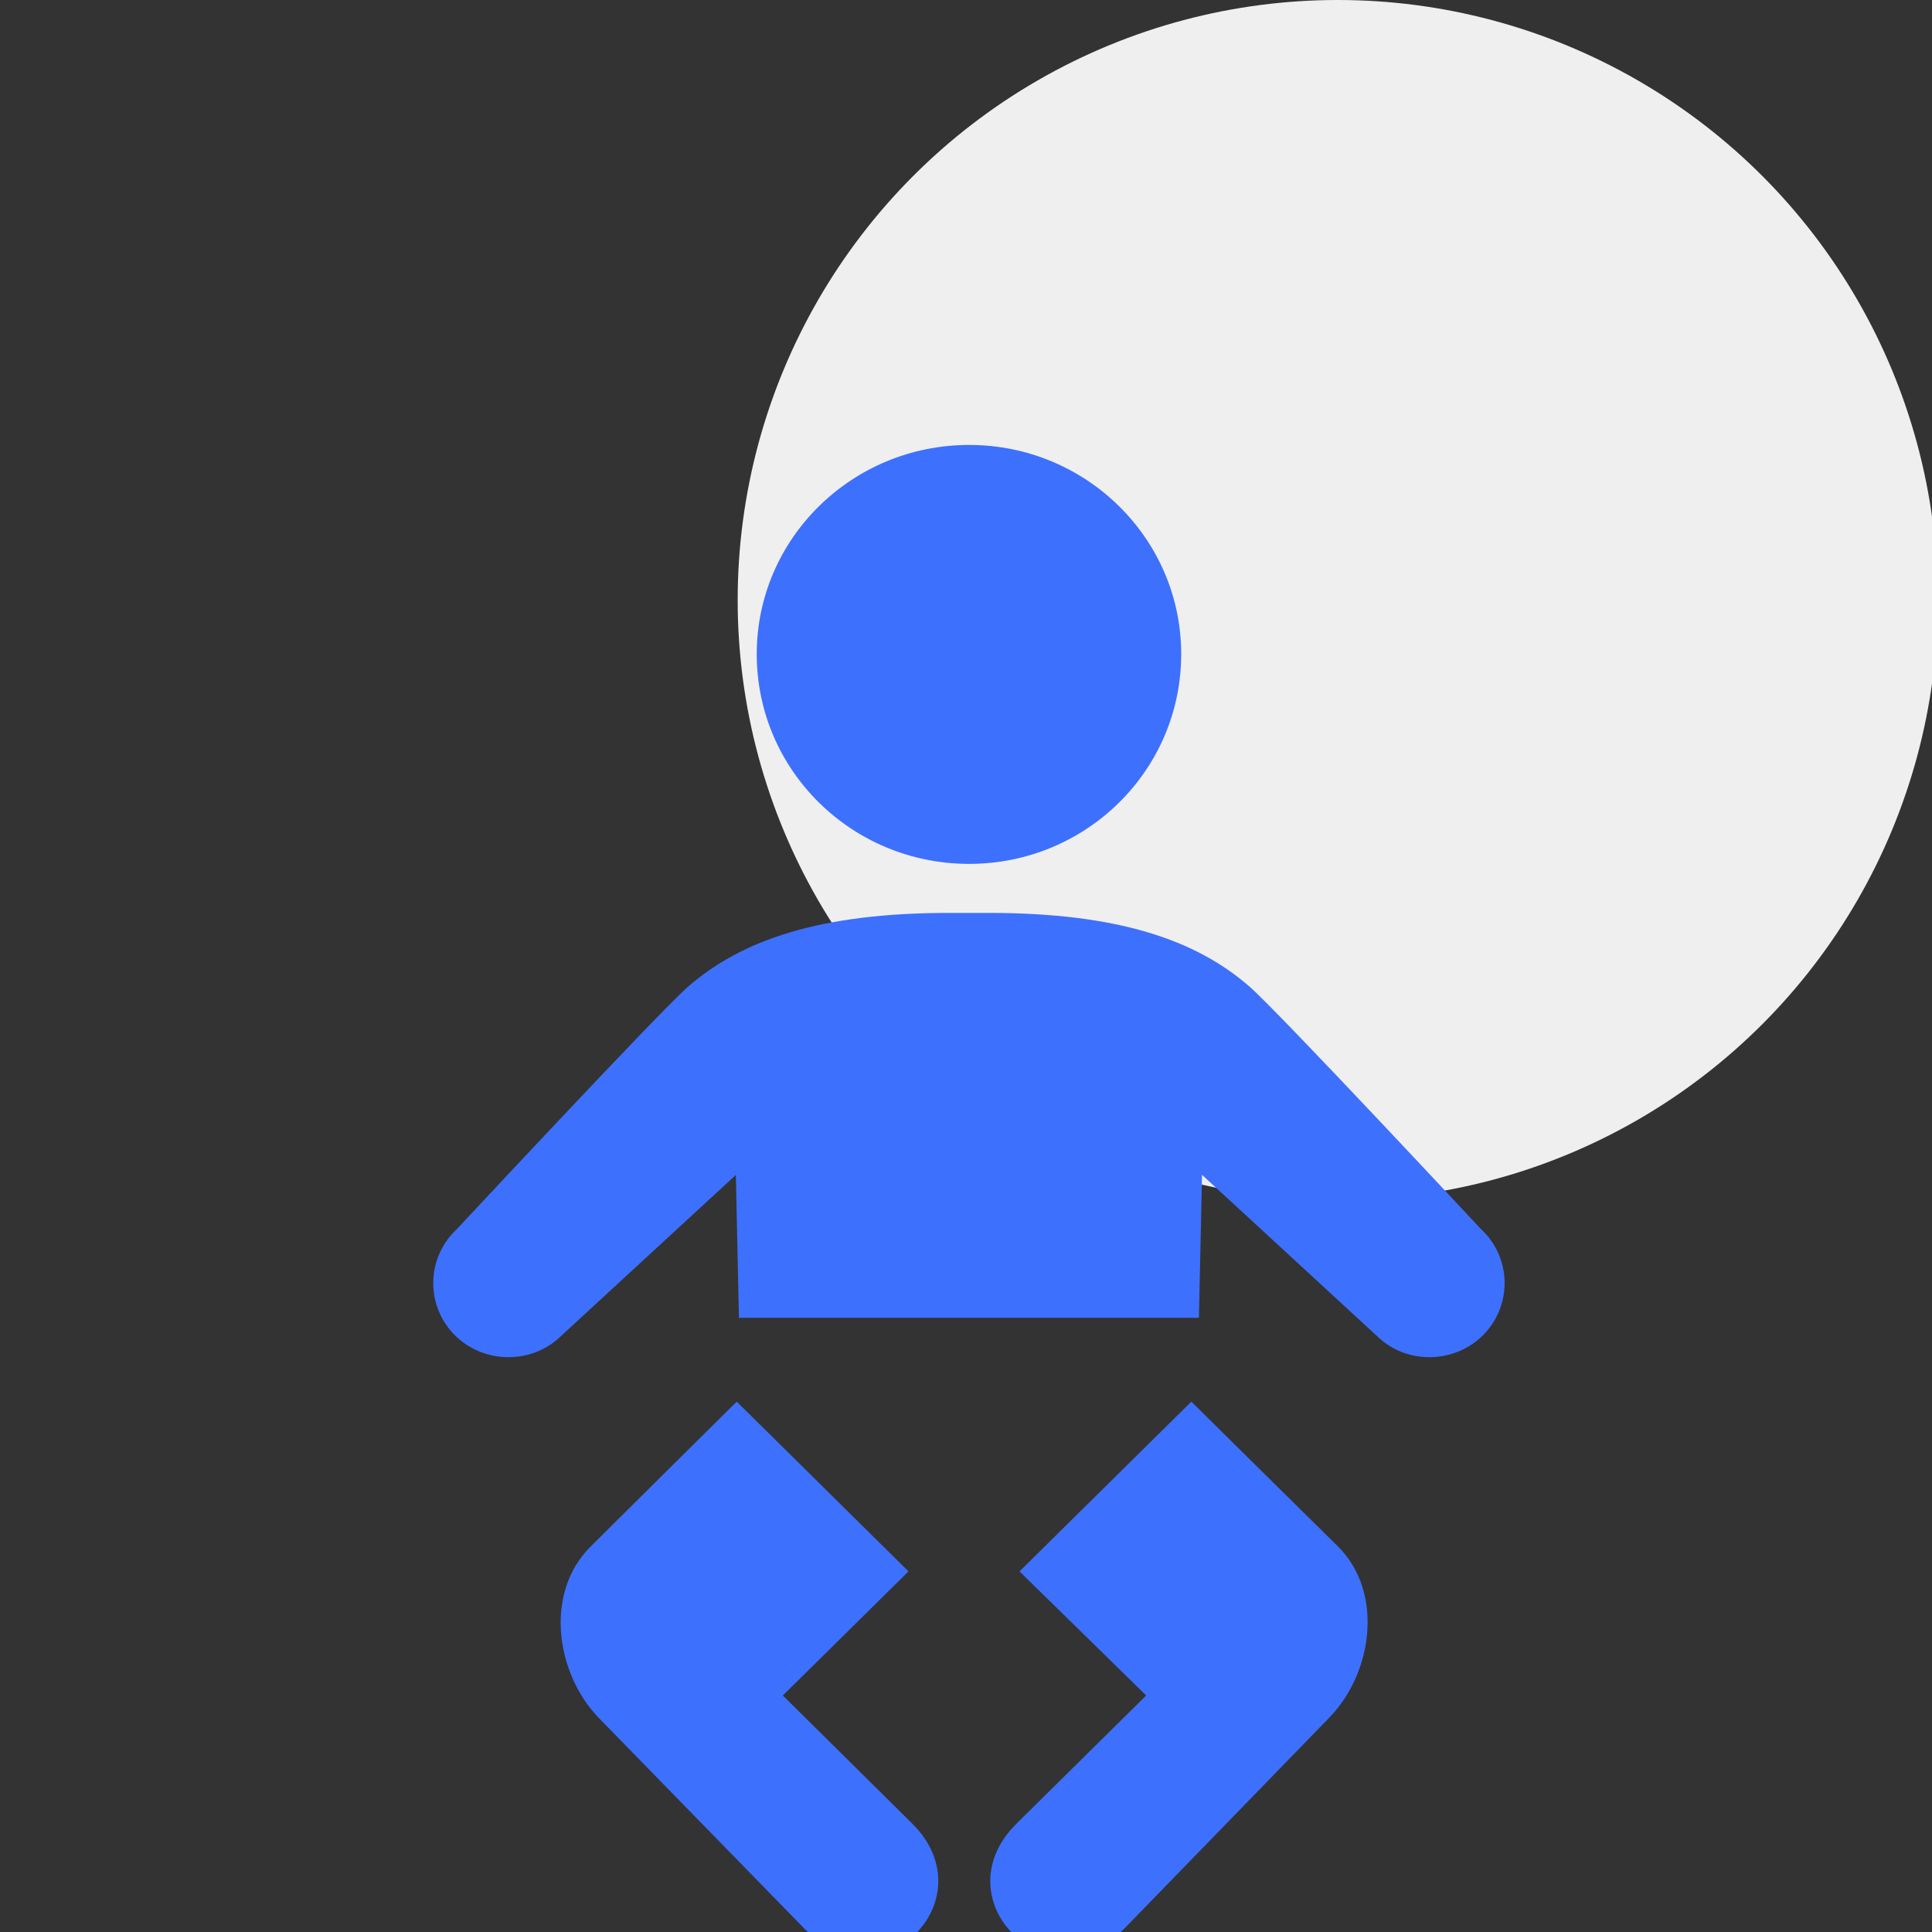 <?xml version="1.0" encoding="UTF-8"?>
<svg width="330px" height="330px" viewBox="0 0 330 330" version="1.1" xmlns="http://www.w3.org/2000/svg" xmlns:xlink="http://www.w3.org/1999/xlink">
    <rect x="0" y="0" width="330" height="330" fill="#333333" stroke="none"/>
    <!-- Generator: Sketch 52.6 (67491) - http://www.bohemiancoding.com/sketch -->
    <title>Artboard Copy 20</title>
    <desc>Created with Sketch.</desc>
    <g id="Artboard-Copy-20" stroke="none" stroke-width="1" fill="none" fill-rule="evenodd">
        <circle id="Oval-Copy-24" fill="#EFEFEF" cx="228.5" cy="102.5" r="102.5"></circle>
        <g id="Shape-2" transform="translate(74, 76)" fill="#3E70FE" fill-rule="nonzero">
            <path d="M129.492,163.41 C129.492,163.41 154.461,188.1 154.527,188.136 C162.488,196.061 160.429,209.987 152.878,217.565 L118.049,253.411 C104.596,266.663 86.62,248.27 99.679,235.44 L121.774,213.601 L100.142,192.405 L129.492,163.41 Z M51.837,163.41 C51.837,163.41 26.905,188.1 26.905,188.136 C18.877,196.061 20.937,209.987 28.402,217.565 L63.385,253.411 C76.786,266.663 94.765,248.27 81.772,235.44 L59.713,213.601 L81.178,192.405 L51.837,163.41 Z M91.534,71.559 C111.533,71.559 127.758,55.576 127.758,35.729 C127.758,15.999 111.536,0 91.534,0 C71.515,0 55.256,15.999 55.256,35.729 C55.256,55.56 71.498,71.559 91.534,71.559 Z M130.786,149.081 L131.315,124.673 L161.434,152.422 C163.884,154.726 167.031,155.816 170.177,155.816 C173.577,155.816 177.032,154.473 179.548,151.819 C184.38,146.681 184.107,138.684 178.934,133.912 C178.934,133.912 144.411,96.856 139.444,92.538 C130.261,84.493 116.791,79.932 94.936,79.932 L88.082,79.932 C66.21,79.932 52.757,84.493 43.537,92.522 C38.591,96.84 4.064,133.912 4.064,133.912 C-1.089,138.681 -1.395,146.681 3.45,151.819 C5.969,154.473 9.402,155.816 12.824,155.816 C15.971,155.816 19.117,154.726 21.584,152.422 L51.689,124.689 L52.215,149.094 L130.79,149.094 L130.79,149.081 L130.786,149.081 Z" id="Shape"></path>
        </g>
    </g>
</svg>